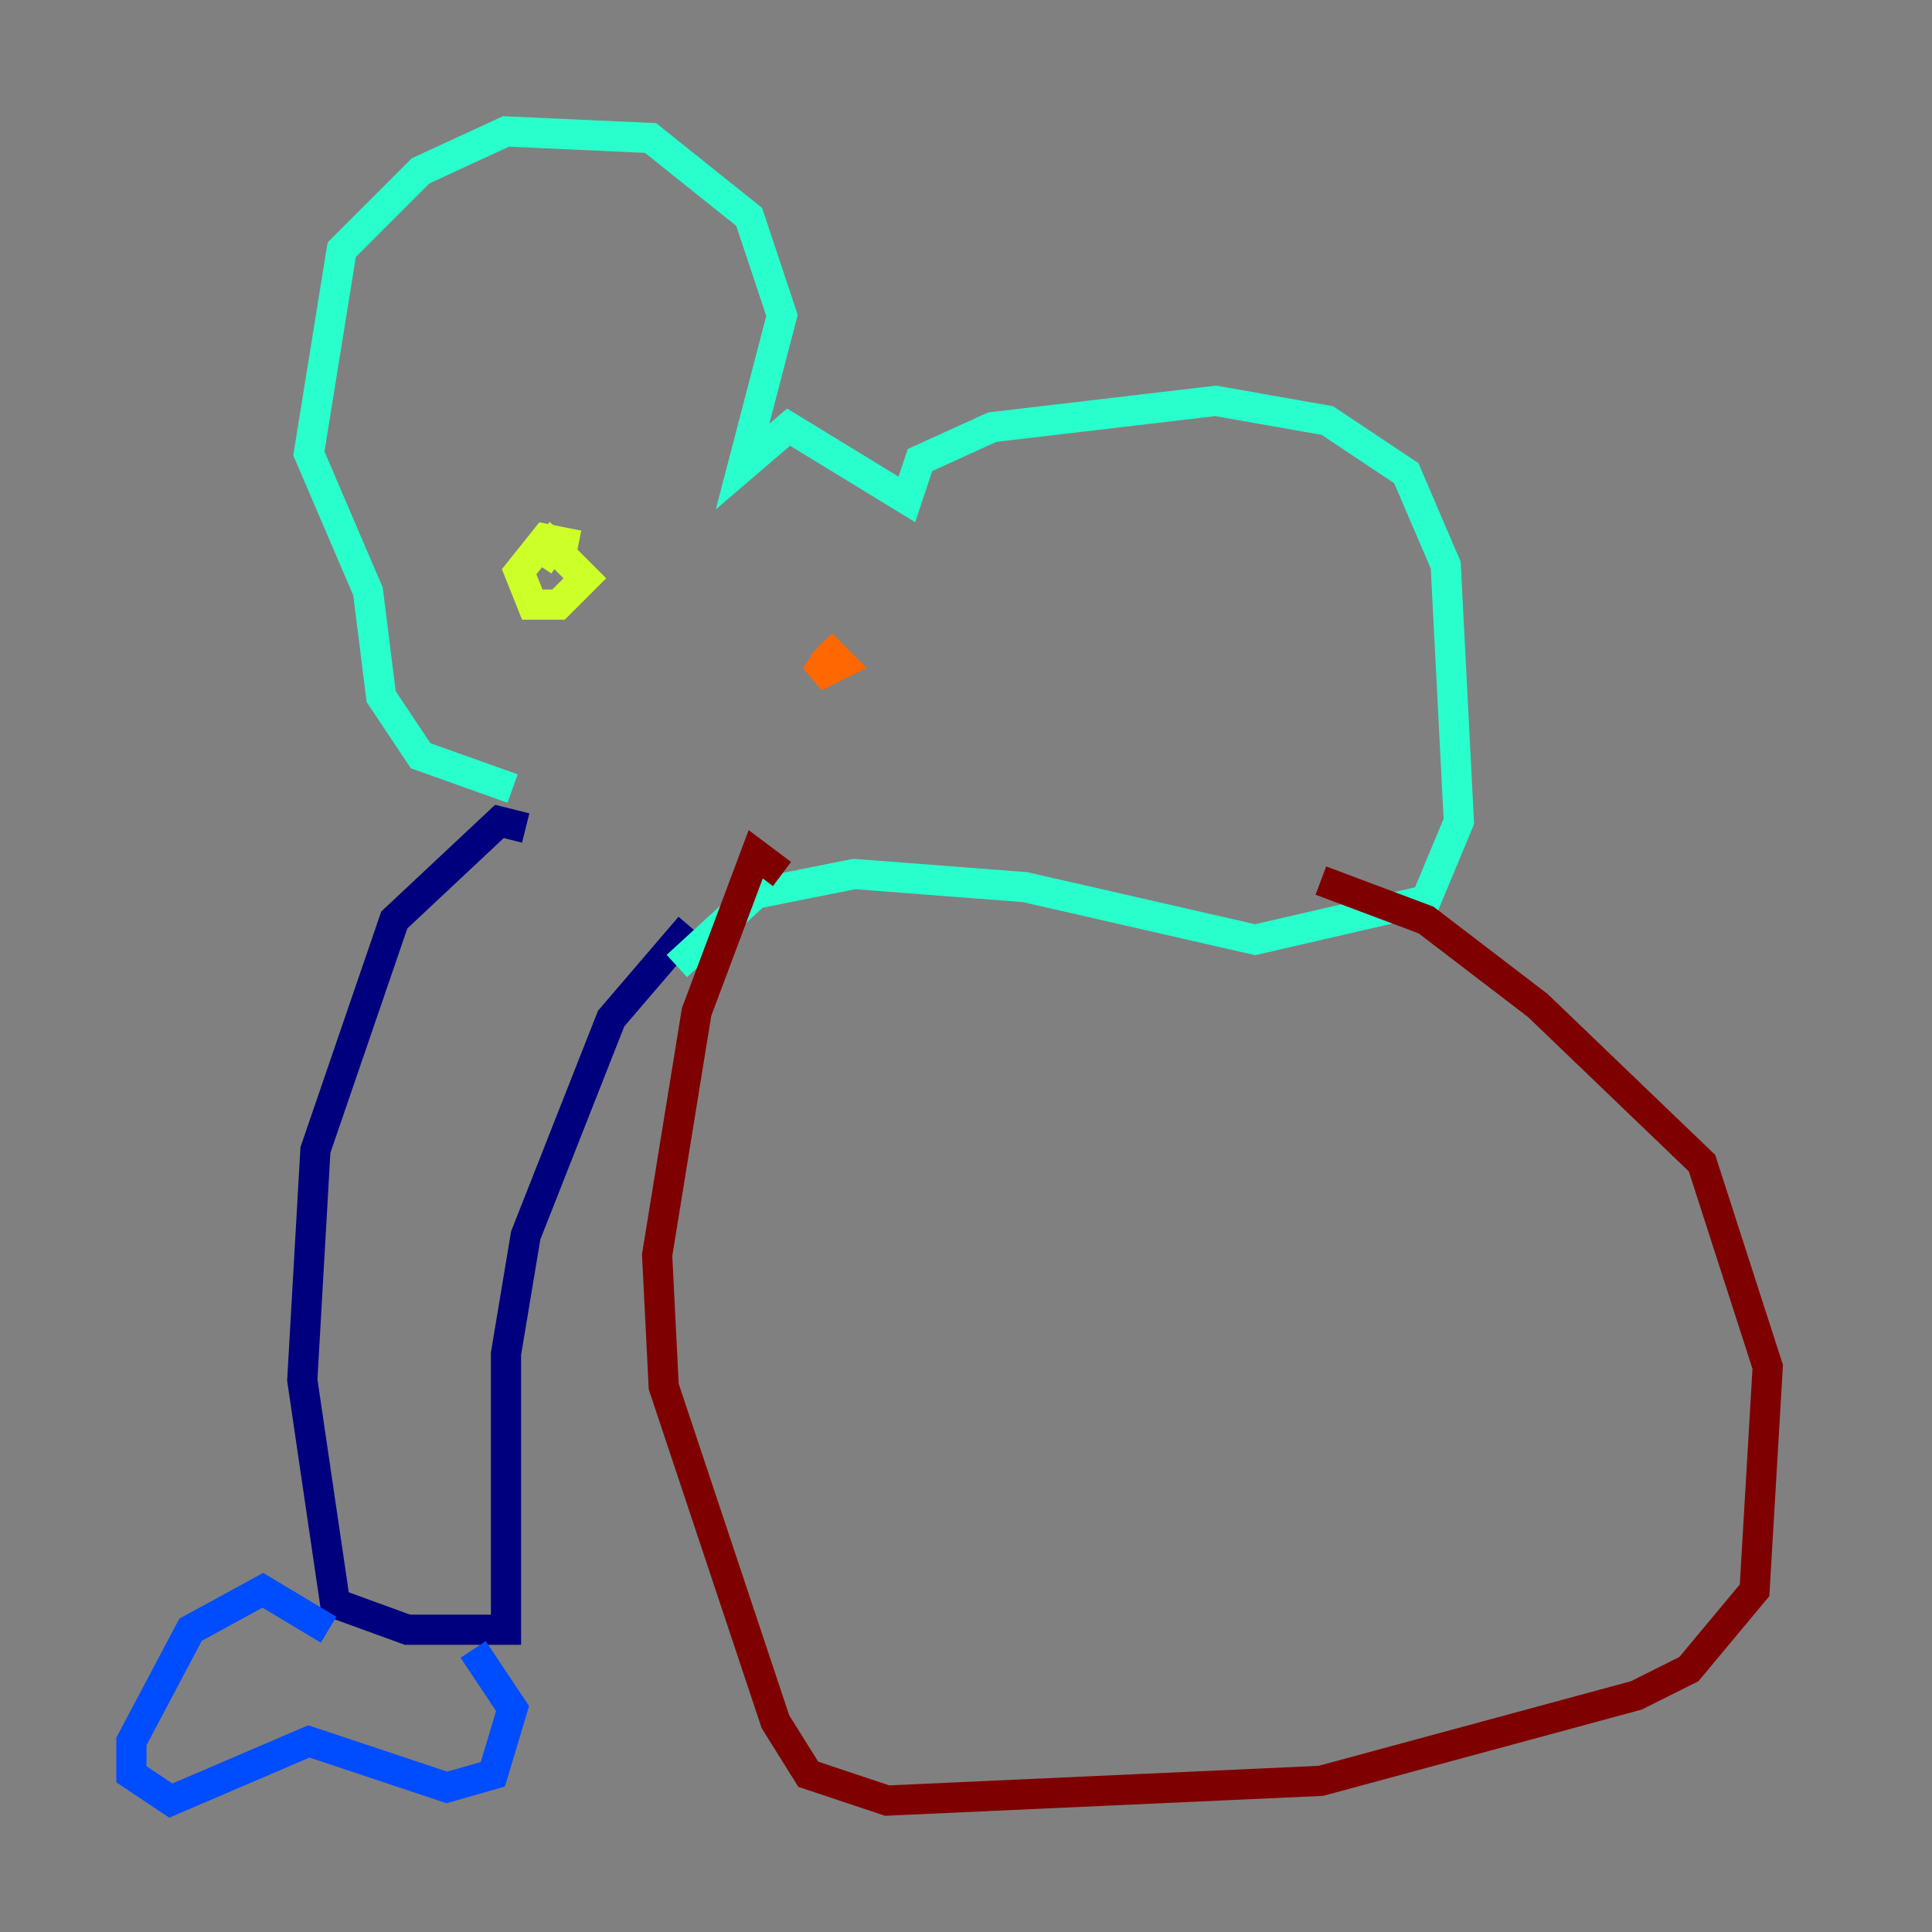 <?xml version="1.0" encoding="utf-8" ?>
<svg baseProfile="tiny" height="128" version="1.2" viewBox="0,0,128,128" width="128" xmlns="http://www.w3.org/2000/svg" xmlns:ev="http://www.w3.org/2001/xml-events" xmlns:xlink="http://www.w3.org/1999/xlink"><rect x="0" y="0" width="128" height="128" fill="#808080" stroke="none"/><defs /><polyline fill="none" points="34.83,54.857 33.088,54.422 26.122,60.952 20.898,76.191 20.027,91.429 22.204,106.231 26.993,107.973 33.524,107.973 33.524,89.687 34.83,81.85 40.49,67.483 45.714,61.388" stroke="#00007f" stroke-width="2" /><polyline fill="none" points="21.769,107.973 17.415,105.361 12.626,107.973 8.707,115.374 8.707,117.551 11.32,119.293 20.463,115.374 29.605,118.422 32.653,117.551 33.959,113.197 31.347,109.279" stroke="#004cff" stroke-width="2" /><polyline fill="none" points="33.959,52.245 27.864,50.068 25.252,46.15 24.381,39.184 20.463,30.041 22.64,16.544 27.864,11.32 33.524,8.707 43.102,9.143 49.633,14.367 51.809,20.898 49.197,30.912 52.245,28.299 60.082,33.088 60.952,30.476 65.742,28.299 80.544,26.558 87.946,27.864 93.17,31.347 95.782,37.442 96.653,54.422 94.476,59.646 83.156,62.258 67.918,58.776 56.599,57.905 50.068,59.211 44.843,64.0" stroke="#29ffcd" stroke-width="2" /><polyline fill="none" points="38.313,36.136 36.136,35.701 34.395,37.878 35.265,40.054 37.007,40.054 38.748,38.313 36.571,36.136 35.701,37.442" stroke="#cdff29" stroke-width="2" /><polyline fill="none" points="55.292,43.102 53.986,44.843 55.728,43.973 54.422,42.667" stroke="#ff6700" stroke-width="2" /><polyline fill="none" points="51.809,57.905 50.068,56.599 46.15,67.048 43.537,83.156 43.973,91.864 51.374,114.068 53.551,117.551 58.776,119.293 87.51,117.986 108.408,112.326 111.891,110.585 116.245,105.361 117.116,90.558 112.762,77.061 101.878,66.612 94.476,60.952 87.51,58.34" stroke="#7f0000" stroke-width="2" /></svg>